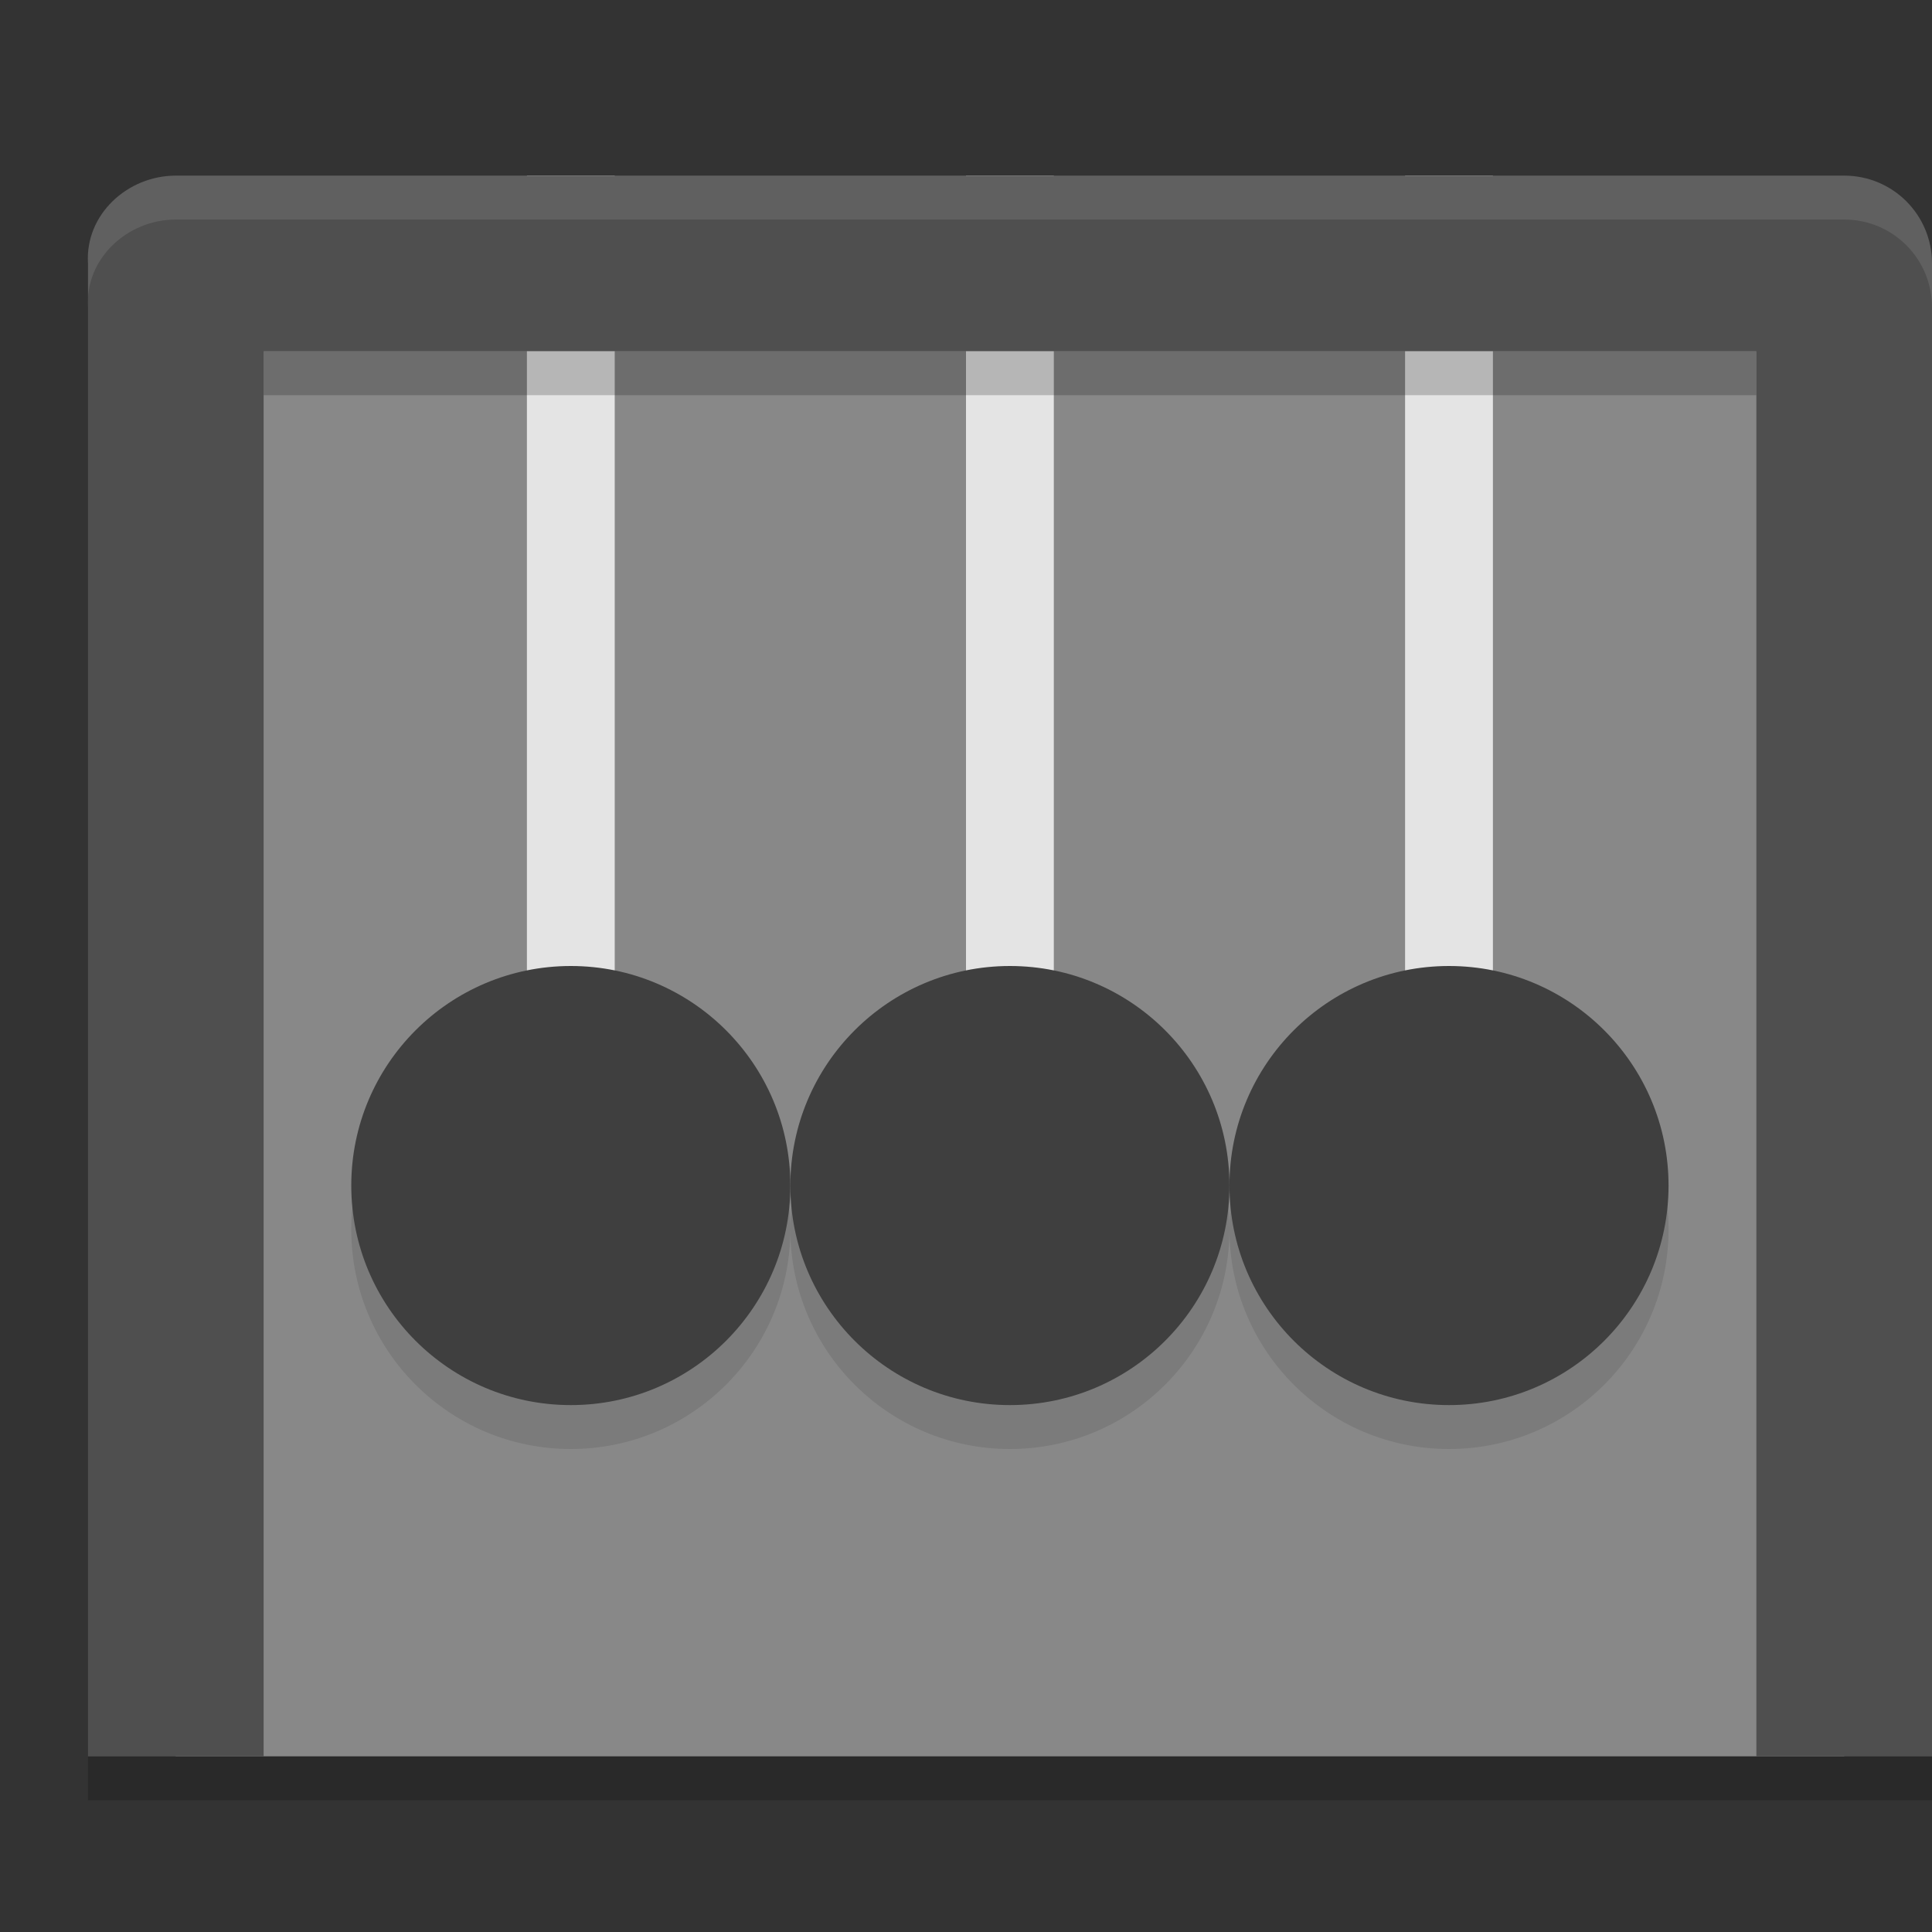 <svg xmlns="http://www.w3.org/2000/svg" width="22" height="22" version="1">
 <rect width="100%" height="100%" fill="#333333" stroke="none"/>
 <rect style="fill:#888888" width="19" height="17" x="2" y="3"/>
 <rect width="1" height="10" x="16" y="2" style="fill:#e4e4e4"/>
 <rect style="fill:#e4e4e4" width="1" height="10" x="11" y="2"/>
 <rect width="1" height="10" x="6" y="2" style="fill:#e4e4e4"/>
 <circle style="opacity:0.1" cx="6.5" cy="14" r="2.5"/>
 <circle cx="6.5" cy="13.5" r="2.5" style="fill:#3f3f3f"/>
 <path style="opacity:0.2" d="M 3.002,4 V 4.5 H 20 V 4 Z"/>
 <path style="opacity:0.2" d="m 1.002,20 v 0.5 H 3 3.002 20 22 V 20 H 20 3.002 3 Z"/>
 <circle cx="11.5" cy="14" r="2.5" style="opacity:0.1"/>
 <path style="fill:#4f4f4f" d="M 2.002,2 C 1.448,2 0.967,2.447 1.002,3 V 20 H 3.002 V 4 H 20 v 16 h 2 V 3 c 0,-0.554 -0.446,-1 -1,-1 z"/>
 <circle style="opacity:0.1" cx="16.5" cy="14" r="2.5"/>
 <circle style="fill:#3f3f3f" cx="11.5" cy="13.5" r="2.5"/>
 <circle cx="16.5" cy="13.5" r="2.5" style="fill:#3f3f3f"/>
 <path style="opacity:0.1;fill:#ffffff" d="m 2.002,2 c -0.554,0 -1.035,0.447 -1,1 v 0.5 c -0.035,-0.553 0.446,-1 1,-1 H 21 c 0.554,0 1,0.446 1,1 V 3 c 0,-0.554 -0.446,-1 -1,-1 z"/>
</svg>
